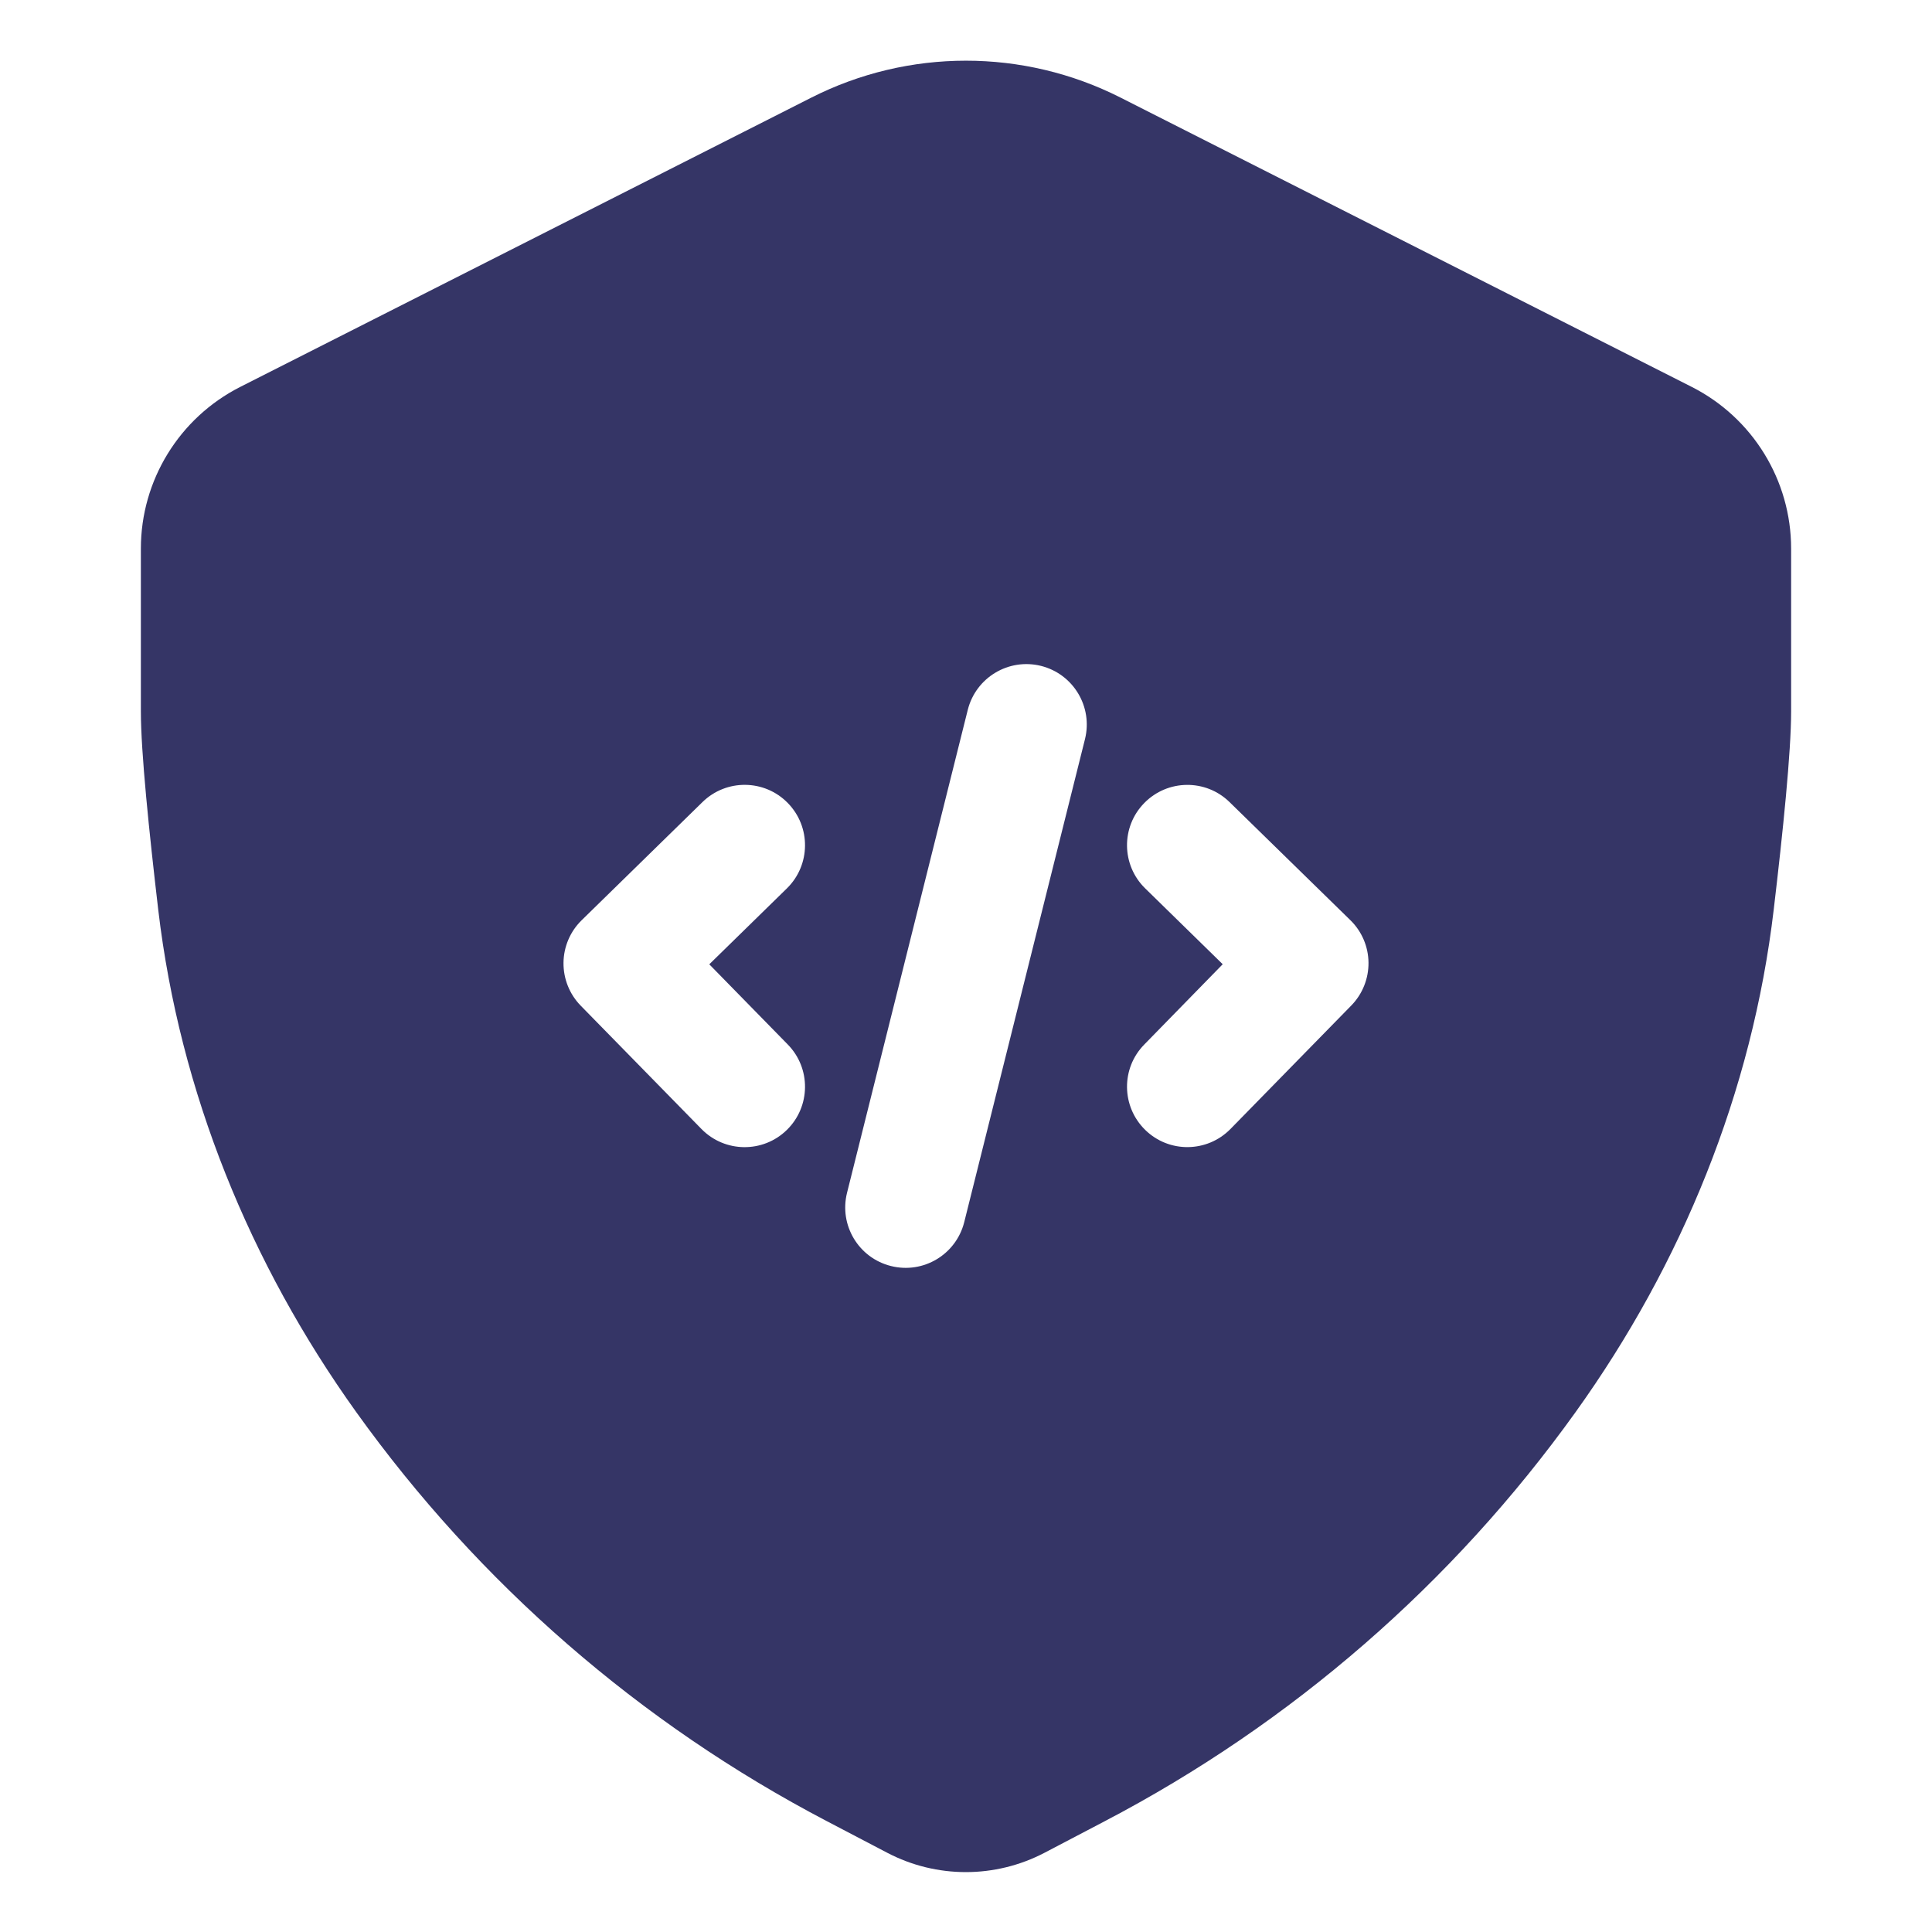 <svg width="24" height="24" viewBox="0 0 24 24" fill="none" xmlns="http://www.w3.org/2000/svg">
<path fill-rule="evenodd" clip-rule="evenodd" d="M10.078 1.213C11.285 0.601 12.712 0.601 13.919 1.212L21.017 4.807C21.773 5.191 22.25 5.967 22.25 6.815V8.839C22.25 9.341 22.149 10.327 22.034 11.298C21.767 13.564 20.892 15.702 19.573 17.541C18.048 19.669 16.045 21.409 13.725 22.623L12.975 23.016C12.363 23.336 11.633 23.336 11.022 23.016L10.273 22.624C7.951 21.41 5.947 19.667 4.422 17.537C3.107 15.7 2.233 13.566 1.966 11.304C1.852 10.331 1.75 9.342 1.75 8.839V6.814C1.75 5.967 2.227 5.191 2.983 4.807L10.078 1.213ZM13.478 9.182C13.578 8.78 13.334 8.373 12.932 8.272C12.53 8.172 12.123 8.416 12.022 8.818L10.522 14.818C10.422 15.22 10.666 15.627 11.068 15.727C11.47 15.828 11.877 15.584 11.978 15.182L13.478 9.182ZM9.786 9.975C10.076 10.271 10.071 10.746 9.775 11.036L8.811 11.979L9.786 12.975C10.076 13.271 10.071 13.746 9.775 14.036C9.479 14.326 9.004 14.321 8.714 14.025L7.214 12.493C7.075 12.351 6.998 12.159 7 11.96C7.002 11.761 7.083 11.571 7.225 11.432L8.726 9.964C9.022 9.674 9.497 9.679 9.786 9.975ZM15.274 9.964C14.978 9.674 14.503 9.68 14.214 9.976C13.924 10.272 13.93 10.747 14.226 11.036L15.189 11.978L14.214 12.976C13.924 13.272 13.93 13.746 14.226 14.036C14.522 14.326 14.996 14.32 15.286 14.024L16.786 12.491C16.925 12.349 17.002 12.157 17 11.958C16.998 11.759 16.917 11.569 16.774 11.43L15.274 9.964Z" fill="#353566"/>
</svg>
